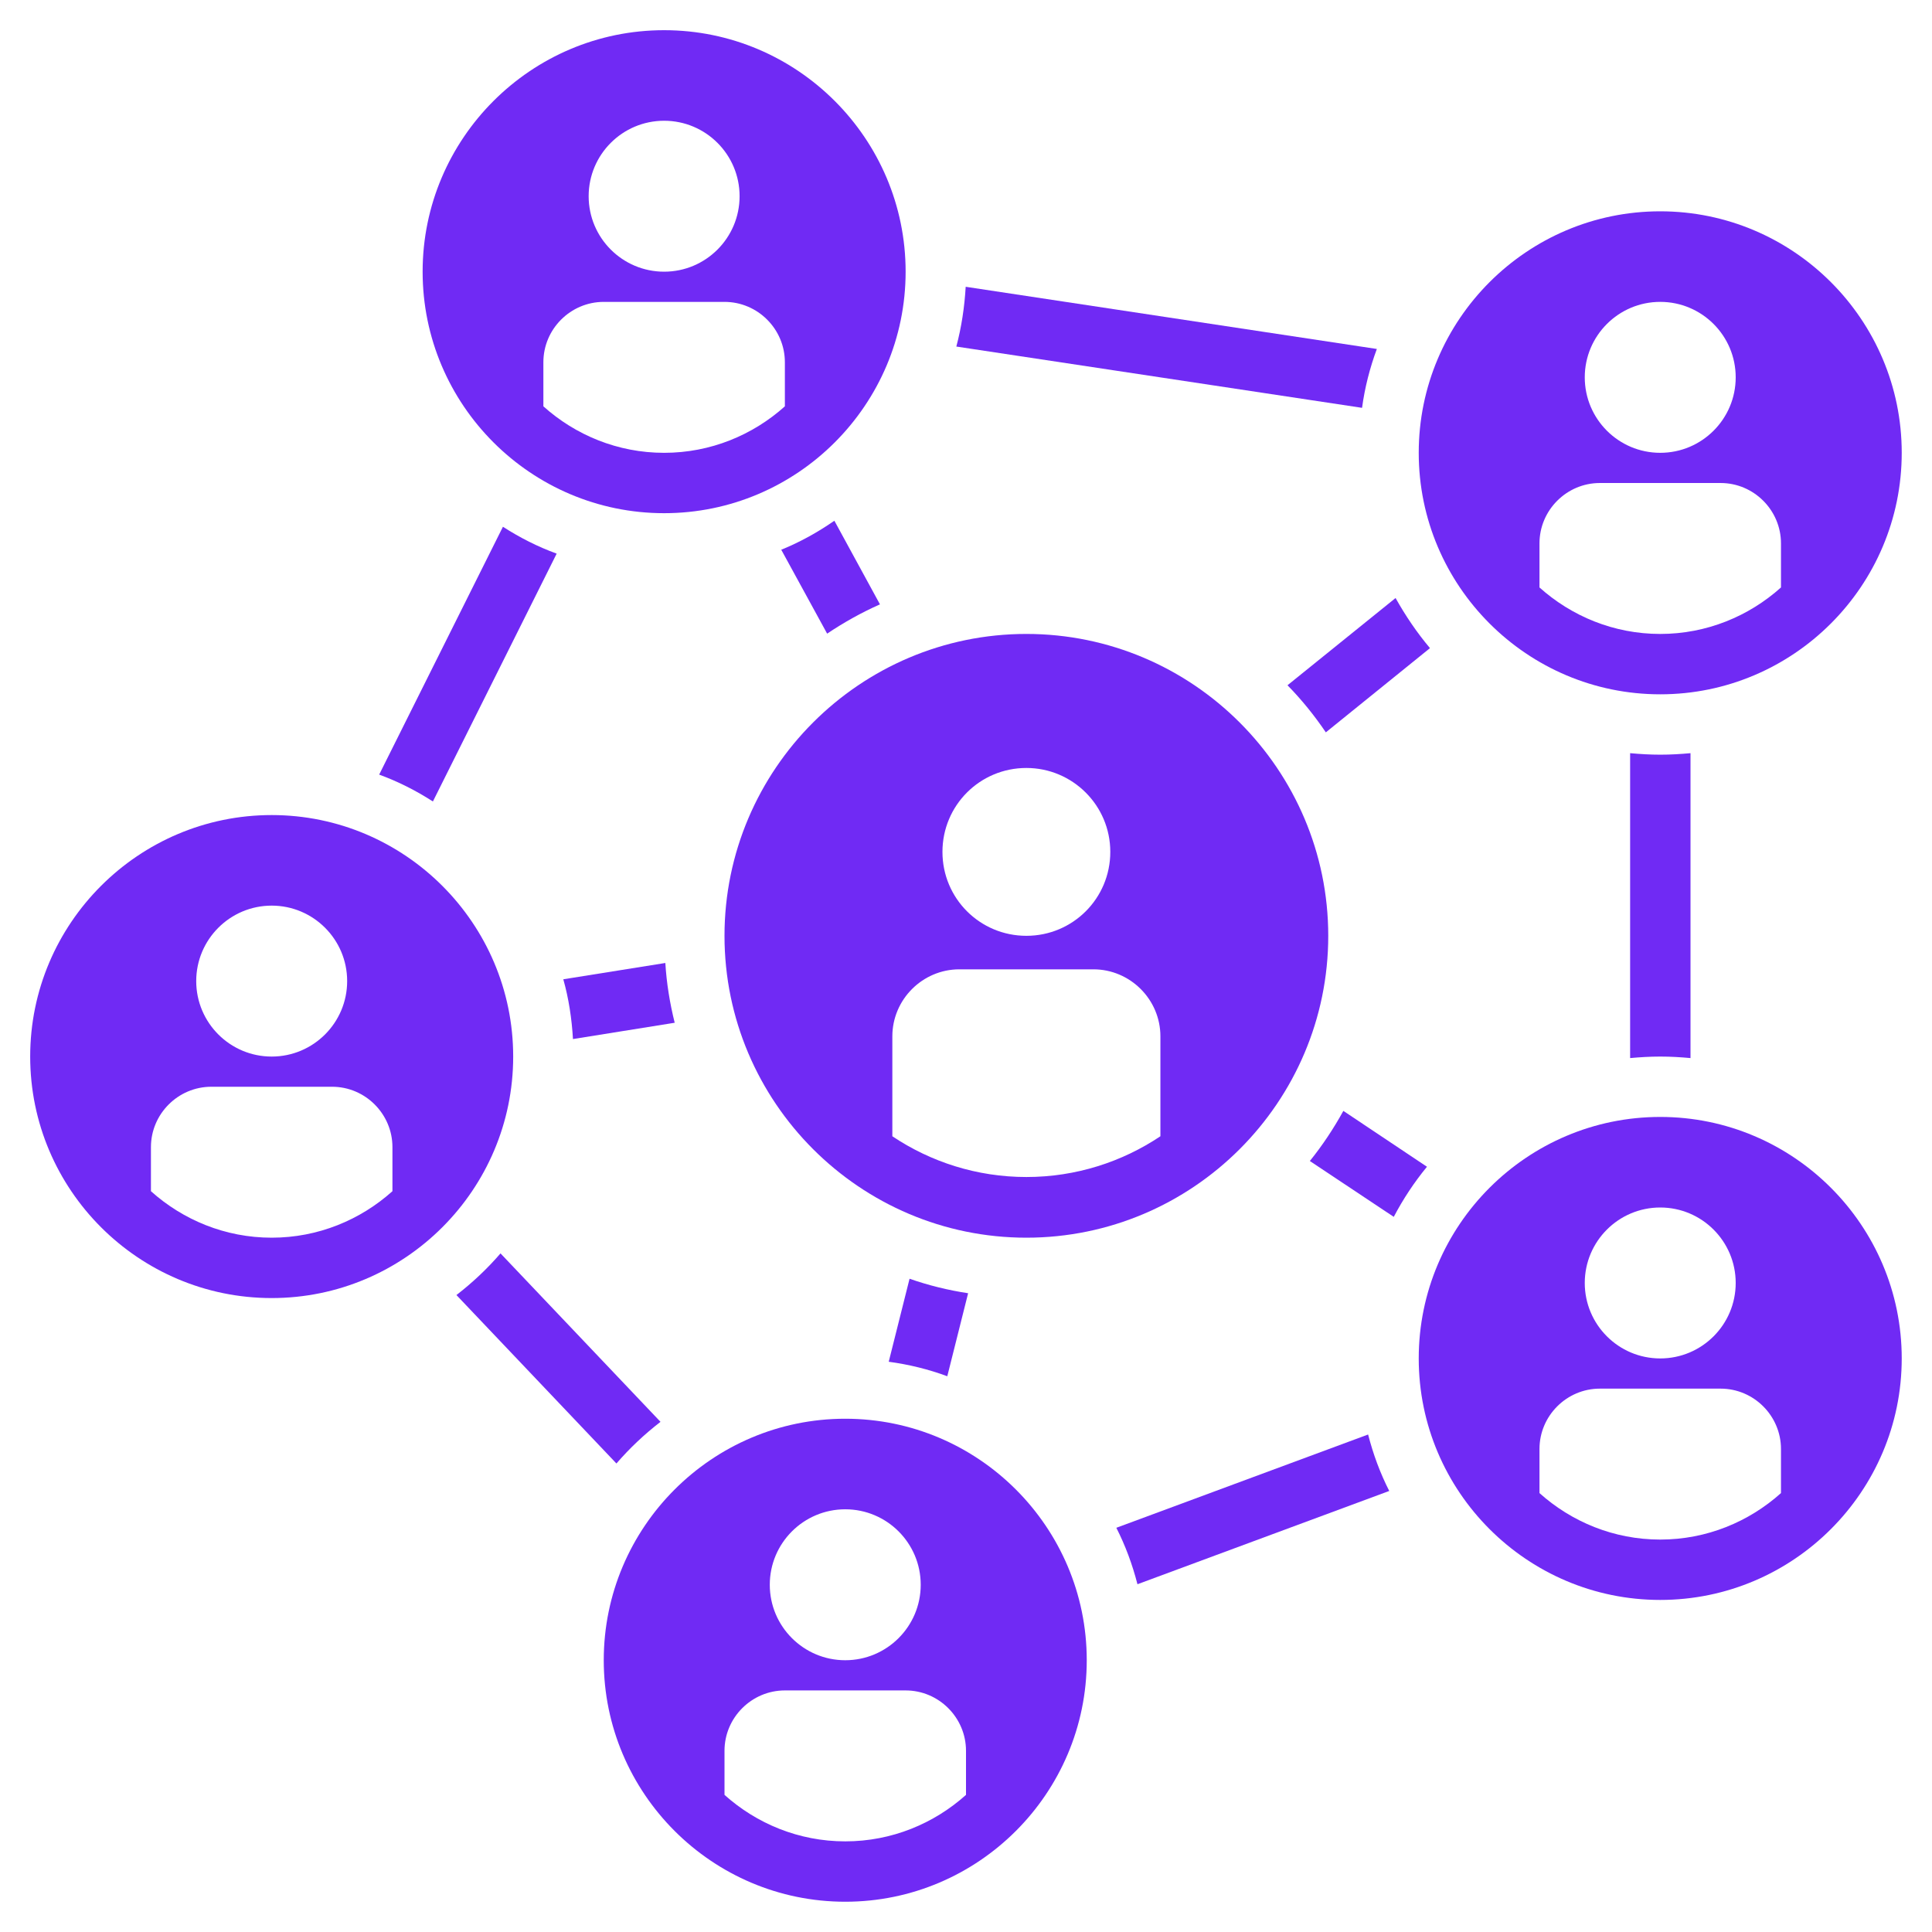 <?xml version="1.0" encoding="UTF-8"?>
<svg width="1200pt" height="1200pt" version="1.1" viewBox="0 0 1200 1200" xmlns="http://www.w3.org/2000/svg">
 <path d="m268.88 497.81 76.875-153.94c-11.812-4.312-22.875-9.938-33.375-16.688l-76.875 153.94c11.812 4.312 22.875 9.938 33.375 16.688z" fill="#702af4"/>
 <path d="m855.19 216.75-255.38-38.625c-0.75 12.75-2.625 25.125-5.812 37.125l252 38.062c1.688-12.562 4.875-24.938 9.188-36.562z" fill="#702af4"/>
 <path d="m1050 657.19v-189.38c-6.188 0.562-12.375 0.938-18.75 0.938s-12.562-0.375-18.75-0.938v189.38c6.188-0.562 12.375-0.938 18.75-0.938s12.562 0.375 18.75 0.938z" fill="#702af4"/>
 <path d="m862.88 926.06c-5.625-11.062-9.938-22.688-13.125-35.062l-156.38 57.938c5.625 11.062 9.938 22.688 13.125 35.062z" fill="#702af4"/>
 <path d="m283.5 804.38 99.375 104.62c8.25-9.562 17.438-18.188 27.375-25.875l-99.375-104.62c-8.25 9.562-17.438 18.188-27.375 25.875z" fill="#702af4"/>
 <path d="m349.88 608.25c3.375 12 5.25 24.375 6 37.125l63.188-10.125c-3-12-5.062-24.562-5.812-37.125z" fill="#702af4"/>
 <path d="m546.56 375.38-28.312-51.938c-10.312 7.125-21.375 13.312-33 18l28.5 52.125c10.312-6.938 21.375-13.125 32.812-18.188z" fill="#702af4"/>
 <path d="m834.38 690c-6 10.875-12.938 21.375-20.812 31.125l52.125 34.688c5.812-11.062 12.75-21.562 20.625-31.125z" fill="#702af4"/>
 <path d="m564.94 794.25-12.938 51.562c12.562 1.688 24.75 4.688 36.375 9l12.938-51.562c-12.375-1.875-24.562-4.875-36.375-9z" fill="#702af4"/>
 <path d="m866.81 371.44-67.125 54.188c8.812 9 16.688 18.75 23.812 29.25l64.688-52.312c-8.062-9.562-15.188-20.062-21.375-31.125z" fill="#702af4"/>
 <path d="m450 581.25c0 103.31 84.188 187.5 187.5 187.5s187.5-84.188 187.5-187.5-84.188-187.5-187.5-187.5-187.5 84.188-187.5 187.5zm187.5-104.25c28.688 0 52.125 23.25 52.125 52.125s-23.25 52.125-52.125 52.125-52.125-23.25-52.125-52.125 23.25-52.125 52.125-52.125zm-83.25 166.69c0-22.875 18.75-41.625 41.625-41.625h83.25c22.875 0 41.625 18.75 41.625 41.625v62.062c-23.812 15.938-52.5 25.312-83.25 25.312s-59.438-9.375-83.25-25.312z" fill="#702af4"/>
 <path d="m168.75 806.25c82.688 0 150-67.312 150-150s-67.312-150-150-150-150 67.312-150 150 67.312 150 150 150zm0-243.75c25.875 0 46.875 21 46.875 46.875s-21 46.875-46.875 46.875-46.875-21-46.875-46.875 21-46.875 46.875-46.875zm-75 150c0-20.625 16.875-37.5 37.5-37.5h75c20.625 0 37.5 16.875 37.5 37.5v27.375c-19.875 17.812-46.125 28.875-75 28.875s-55.125-11.062-75-28.875z" fill="#702af4"/>
 <path d="m412.5 18.75c-82.688 0-150 67.312-150 150s67.312 150 150 150 150-67.312 150-150-67.312-150-150-150zm0 56.25c25.875 0 46.875 21 46.875 46.875s-21 46.875-46.875 46.875-46.875-21-46.875-46.875 21-46.875 46.875-46.875zm75 177.38c-19.875 17.812-46.125 28.875-75 28.875s-55.125-11.062-75-28.875v-27.375c0-20.625 16.875-37.5 37.5-37.5h75c20.625 0 37.5 16.875 37.5 37.5z" fill="#702af4"/>
 <path d="m1031.2 131.25c-82.688 0-150 67.312-150 150s67.312 150 150 150 150-67.312 150-150-67.312-150-150-150zm0 56.25c25.875 0 46.875 21 46.875 46.875s-21 46.875-46.875 46.875-46.875-21-46.875-46.875 21-46.875 46.875-46.875zm75 177.38c-19.875 17.812-46.125 28.875-75 28.875s-55.125-11.062-75-28.875v-27.375c0-20.625 16.875-37.5 37.5-37.5h75c20.625 0 37.5 16.875 37.5 37.5z" fill="#702af4"/>
 <path d="m675 1031.2c0-82.688-67.312-150-150-150s-150 67.312-150 150 67.312 150 150 150 150-67.312 150-150zm-150-93.75c25.875 0 46.875 21 46.875 46.875s-21 46.875-46.875 46.875-46.875-21-46.875-46.875 21-46.875 46.875-46.875zm75 177.38c-19.875 17.812-46.125 28.875-75 28.875s-55.125-11.062-75-28.875v-27.375c0-20.625 16.875-37.5 37.5-37.5h75c20.625 0 37.5 16.875 37.5 37.5z" fill="#702af4"/>
 <path d="m1031.2 693.75c-82.688 0-150 67.312-150 150s67.312 150 150 150 150-67.312 150-150-67.312-150-150-150zm0 56.25c25.875 0 46.875 21 46.875 46.875s-21 46.875-46.875 46.875-46.875-21-46.875-46.875 21-46.875 46.875-46.875zm75 177.38c-19.875 17.812-46.125 28.875-75 28.875s-55.125-11.062-75-28.875v-27.375c0-20.625 16.875-37.5 37.5-37.5h75c20.625 0 37.5 16.875 37.5 37.5z" fill="#702af4"/>
</svg>
